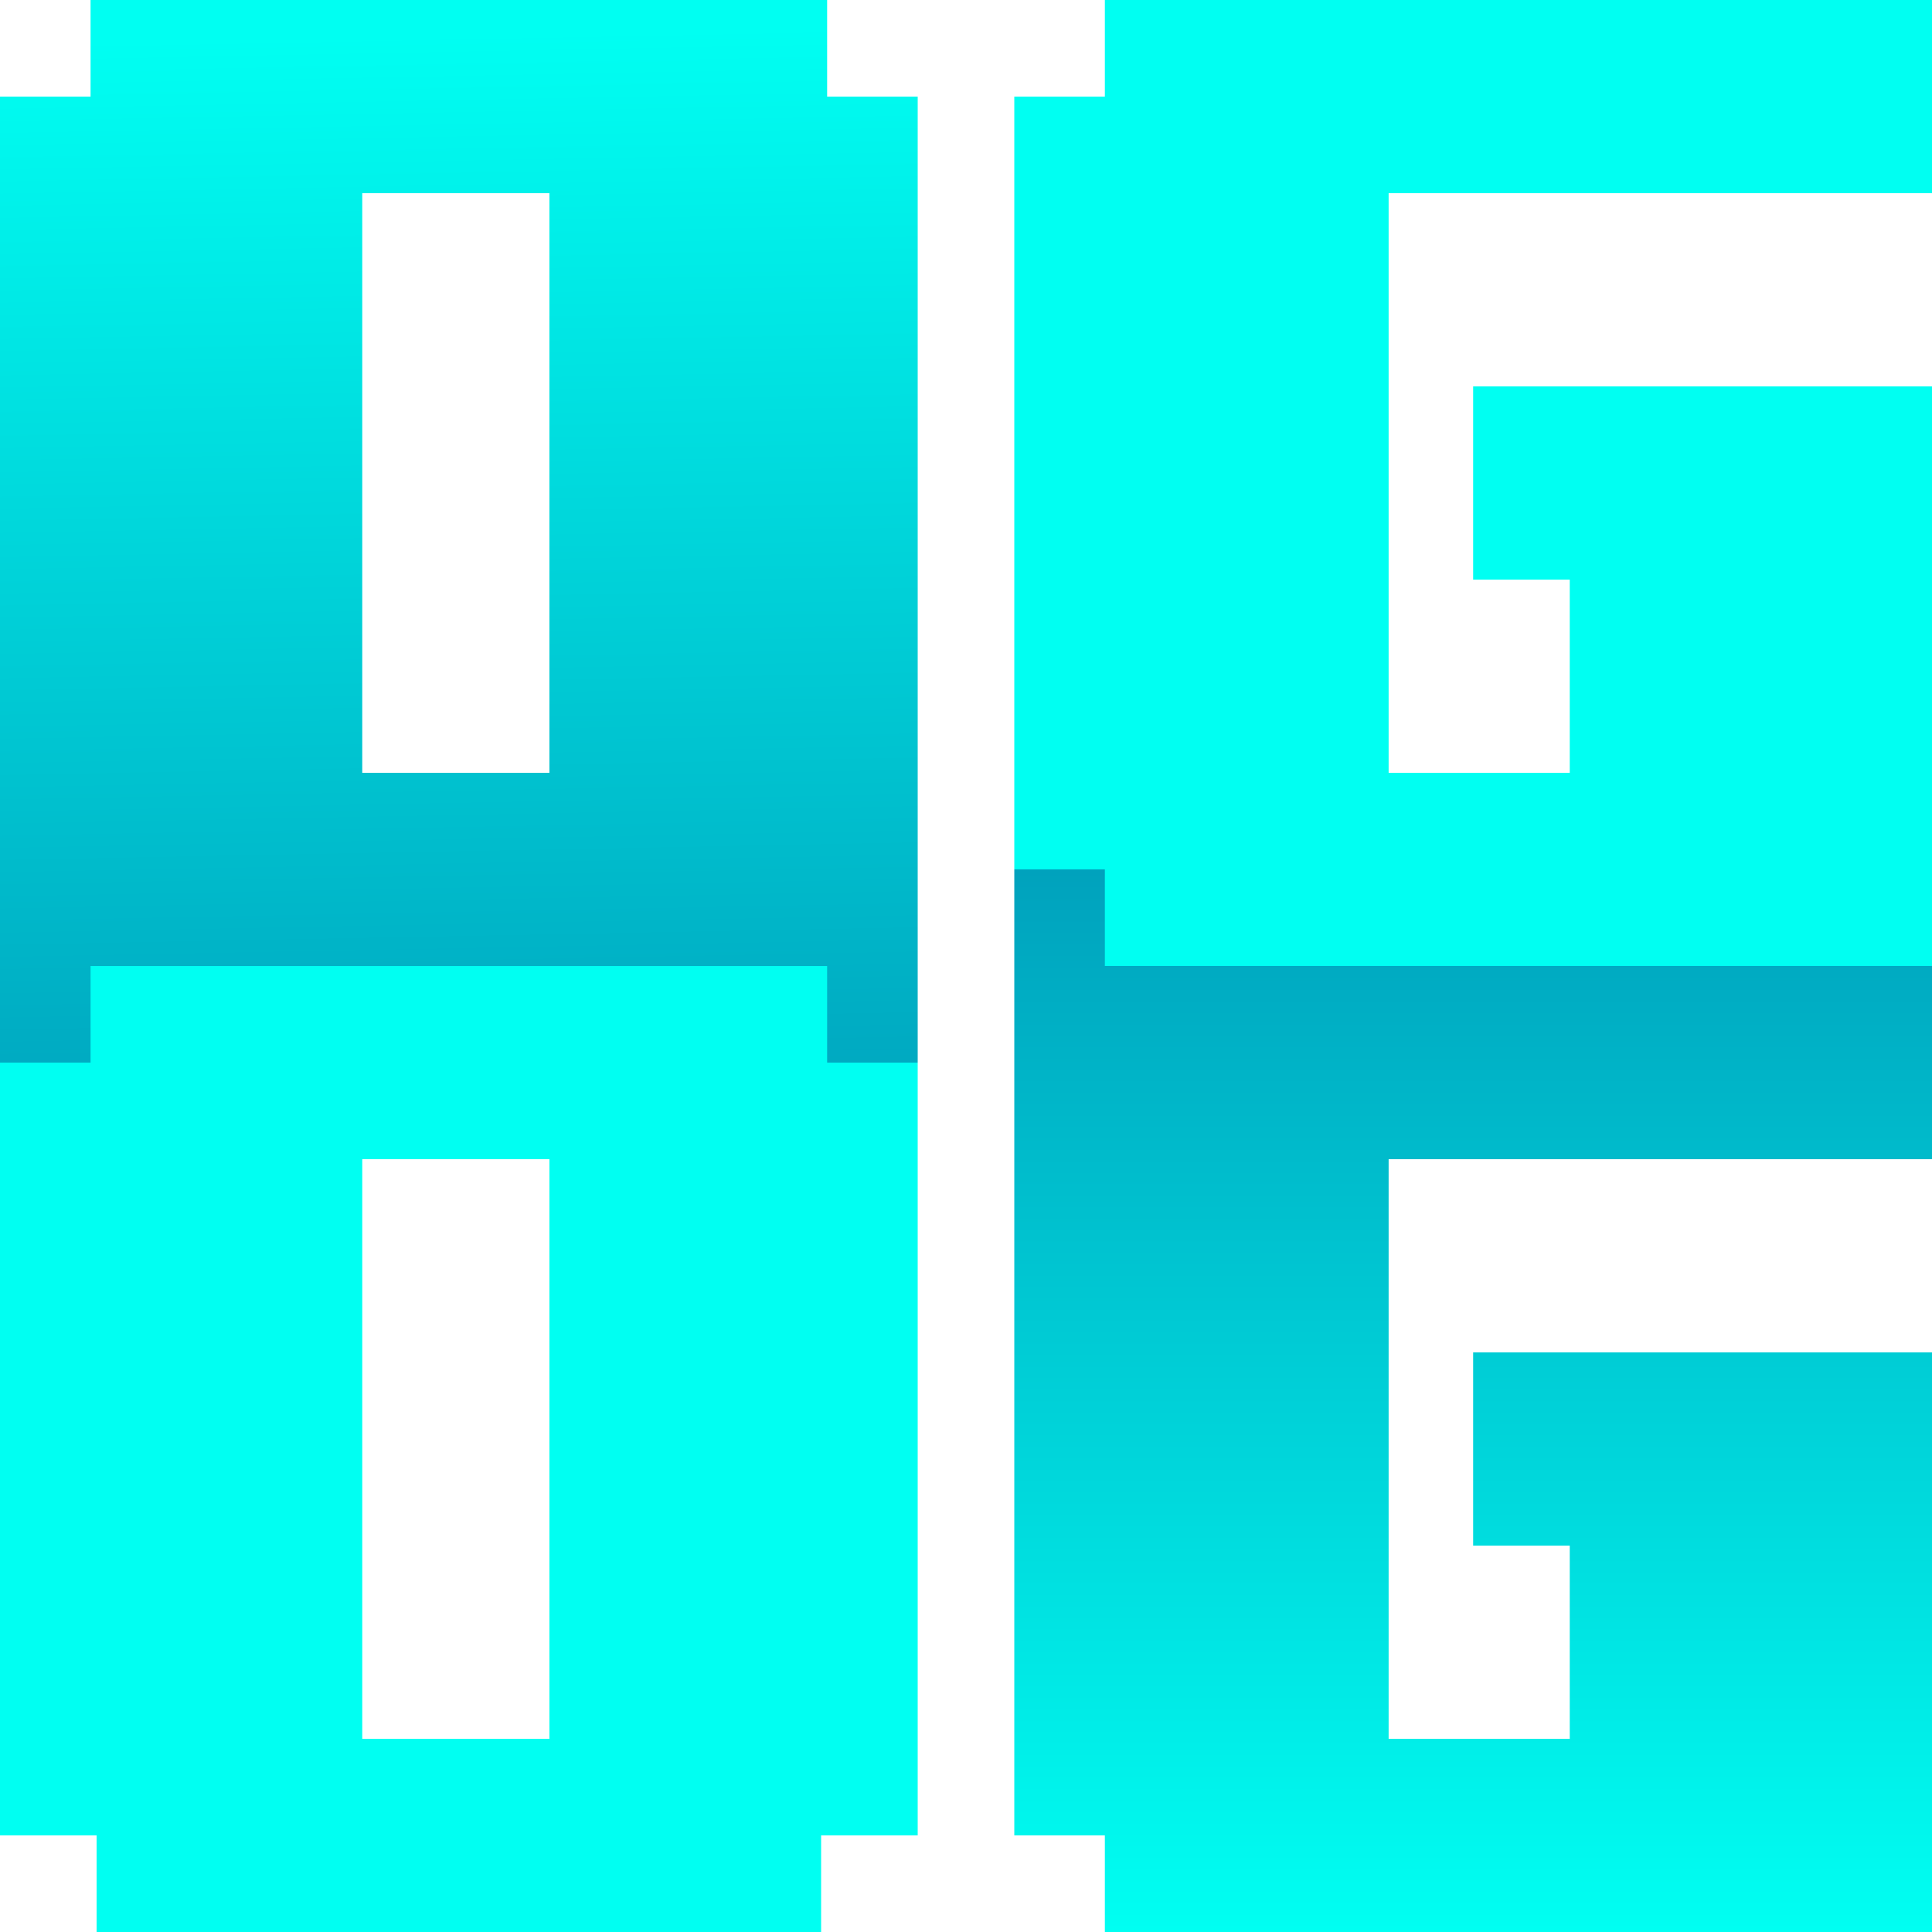 <svg xmlns="http://www.w3.org/2000/svg" fill="none" viewBox="0 0 32 32" width="18px" height="18px"><g clip-path="url(#OGBadgeA)"><path fill="url(#OGBadgeB)" d="M32 32H18.3v-1.6h-1.5v-16h1.5v-1.6H32v6.4h-9v9.6h3v-3.2h-1.6v-3.2H32V32Z"></path><path fill="url(#OGBadgeC)" d="M13.6 17.6v1.6h-12v-1.6H0v-16h1.5V0h12.2v1.6h1.5v16h-1.6Zm-4.5-4.8V3.2H6v9.6h3Z"></path><path fill="#00FFF2" d="M13.6 30.4V32h-12v-1.6H0V17.6h1.5V16h12.2v1.6h1.5v12.8h-1.6Zm-4.5-1.6v-9.6H6v9.6h3ZM32 16H18.3v-1.6h-1.5V1.6h1.5V0H32v3.2h-9v9.6h3V9.6h-1.6V6.4H32V16Z"></path></g><defs><linearGradient id="OGBadgeB" x1="16" x2="16" y1="32" y2="2.5" gradientUnits="userSpaceOnUse"><stop stop-color="#00FFF2"></stop><stop offset="1" stop-color="#006399"></stop></linearGradient><linearGradient id="OGBadgeC" x1="15.5" x2="16.1" y1=".4" y2="31.7" gradientUnits="userSpaceOnUse"><stop stop-color="#00FFF2"></stop><stop offset="1" stop-color="#006399"></stop></linearGradient><clipPath id="OGBadgeA"><path fill="#fff" d="M0 0h32v32H0z"></path></clipPath></defs></svg>